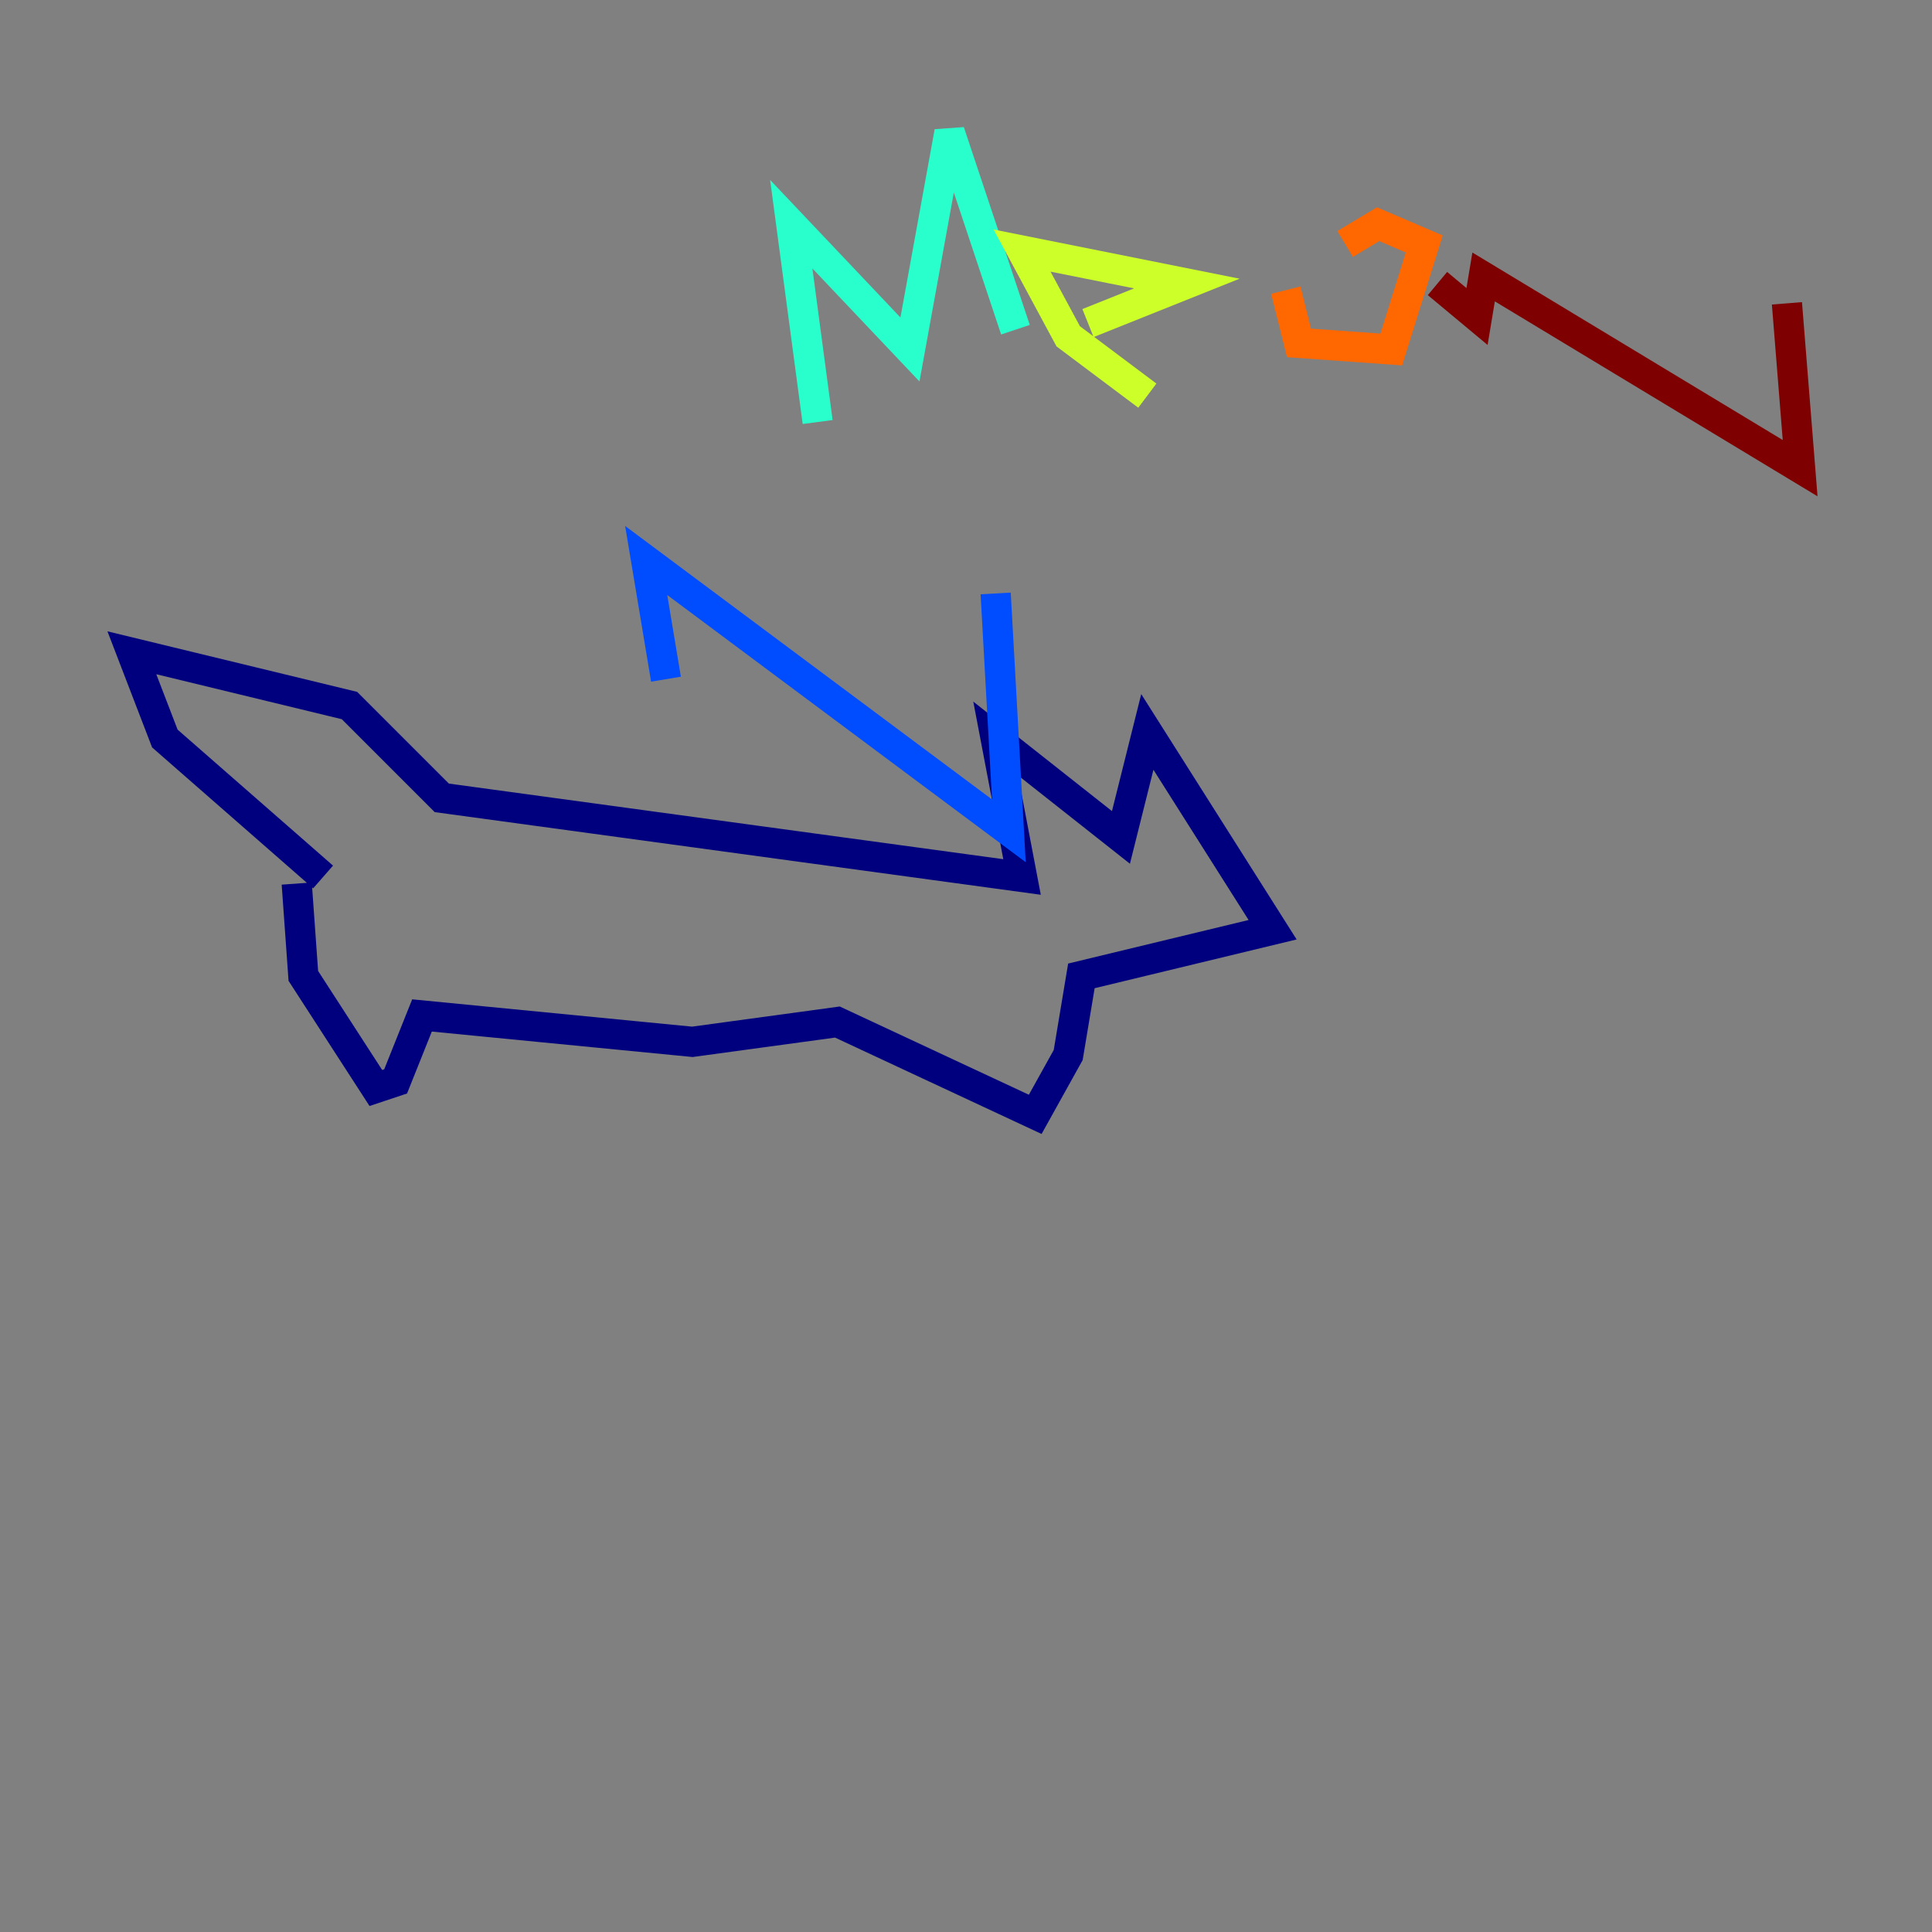 <?xml version="1.0" encoding="utf-8" ?>
<svg baseProfile="tiny" height="128" version="1.2" viewBox="0,0,128,128" width="128" xmlns="http://www.w3.org/2000/svg" xmlns:ev="http://www.w3.org/2001/xml-events" xmlns:xlink="http://www.w3.org/1999/xlink"><rect x="0" y="0" width="128" height="128" fill="#808080" stroke="none"/><defs /><polyline fill="none" points="21.406,58.102 10.921,48.928 8.737,43.249 23.154,46.744 29.27,52.86 67.713,58.102 65.966,48.928 74.266,55.481 76.014,48.492 84.314,61.597 71.645,64.655 70.771,69.898 68.587,73.829 55.481,67.713 45.87,69.024 27.959,67.276 26.212,71.645 24.901,72.082 20.096,64.655 19.659,58.539" stroke="#00007f" stroke-width="2" /><polyline fill="none" points="44.123,44.997 42.812,37.133 66.84,55.044 65.966,39.317" stroke="#004cff" stroke-width="2" /><polyline fill="none" points="54.171,27.959 52.423,14.853 60.287,23.154 62.908,8.737 67.276,21.843" stroke="#29ffcd" stroke-width="2" /><polyline fill="none" points="72.082,21.406 78.635,18.785 67.713,16.601 70.771,22.28 76.014,26.212" stroke="#cdff29" stroke-width="2" /><polyline fill="none" points="85.188,19.222 86.061,22.717 92.177,23.154 94.362,16.164 91.304,14.853 89.12,16.164" stroke="#ff6700" stroke-width="2" /><polyline fill="none" points="95.236,18.785 97.857,20.969 98.293,18.348 119.263,31.017 118.389,20.096" stroke="#7f0000" stroke-width="2" /></svg>